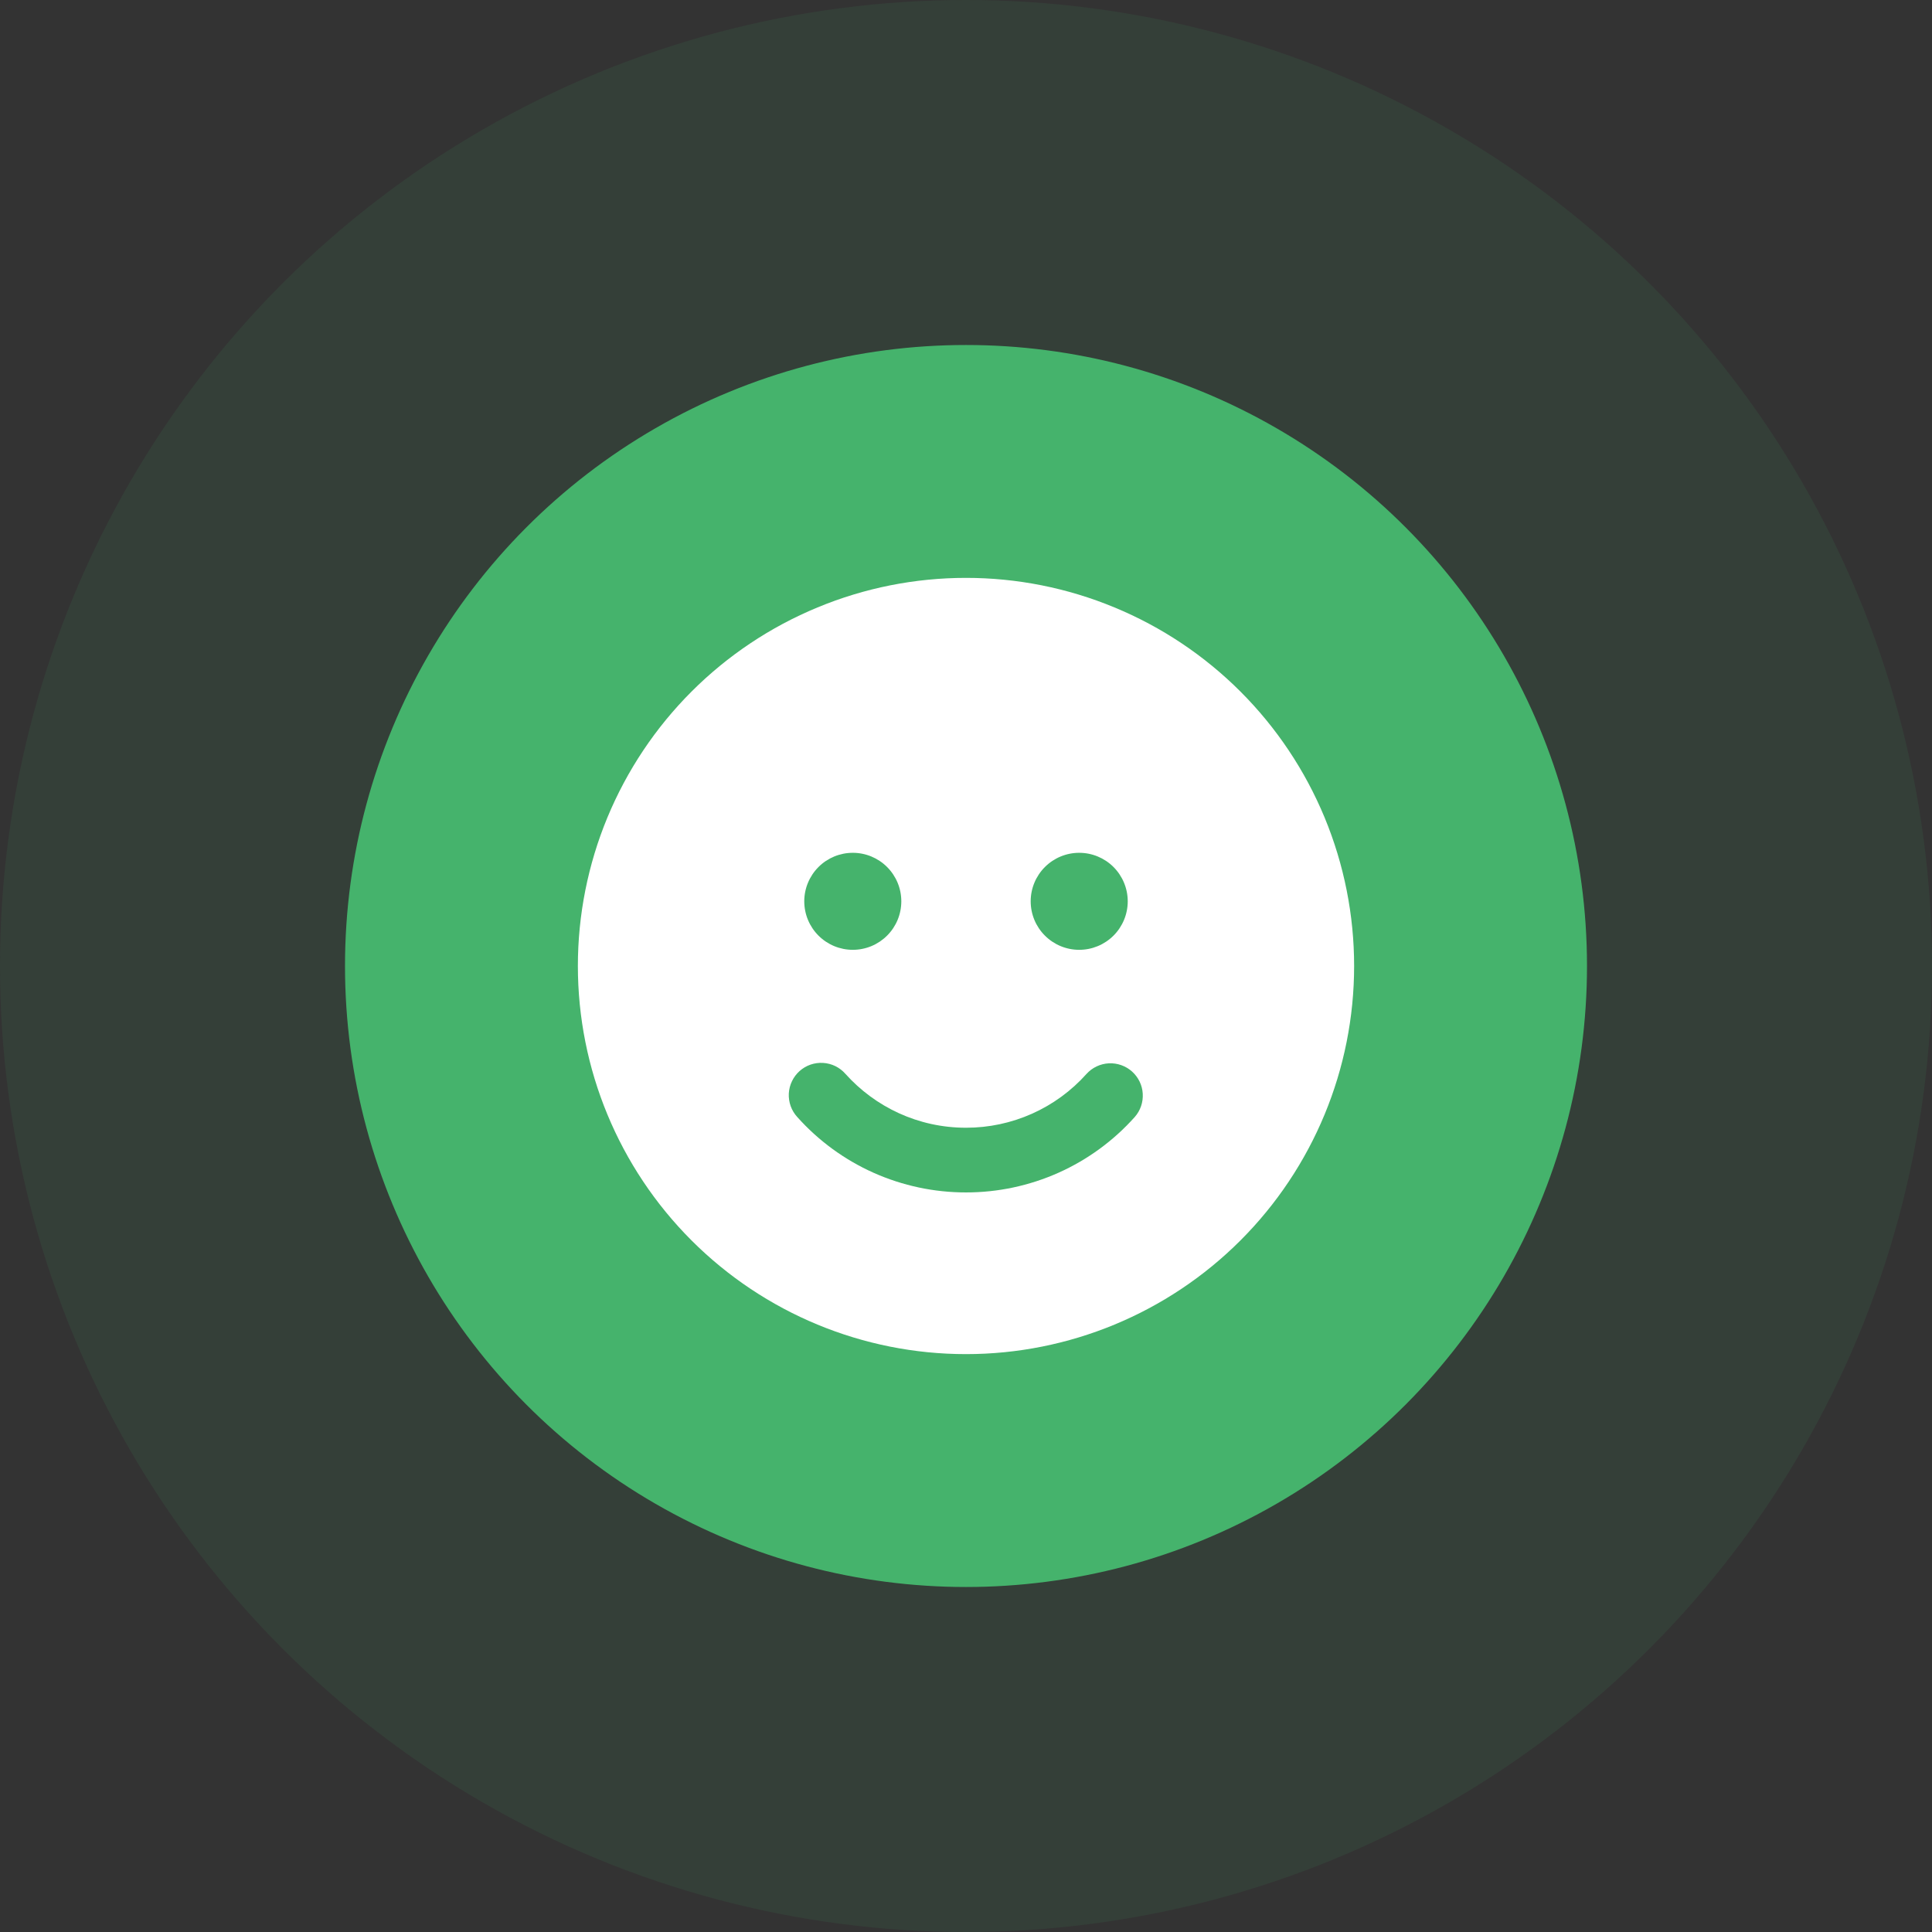 <svg width="56" height="56" viewBox="0 0 56 56" fill="none" xmlns="http://www.w3.org/2000/svg">
    <rect x="0" y="0" width="56" height="56" fill="#333333" stroke="none"/>
    <circle cx="28" cy="28" r="28" fill="#45B36C" fill-opacity="0.1"/>
    <circle cx="28" cy="28" r="18" fill="#45B36C"/>
    <path d="M39.25 28C39.25 26.523 38.959 25.06 38.394 23.695C37.828 22.33 37 21.09 35.955 20.045C34.91 19 33.67 18.172 32.305 17.607C30.94 17.041 29.477 16.75 28 16.75C26.523 16.75 25.06 17.041 23.695 17.607C22.33 18.172 21.09 19 20.045 20.045C19 21.09 18.172 22.33 17.606 23.695C17.041 25.06 16.75 26.523 16.75 28C16.75 30.984 17.935 33.845 20.045 35.955C22.155 38.065 25.016 39.25 28 39.25C30.984 39.25 33.845 38.065 35.955 35.955C38.065 33.845 39.25 30.984 39.25 28Z"
          fill="white"/>
    <path d="M24.719 27.531C25.092 27.531 25.449 27.383 25.713 27.119C25.977 26.856 26.125 26.498 26.125 26.125C26.125 25.752 25.977 25.395 25.713 25.131C25.449 24.867 25.092 24.719 24.719 24.719C24.346 24.719 23.988 24.867 23.724 25.131C23.461 25.395 23.312 25.752 23.312 26.125C23.312 26.498 23.461 26.856 23.724 27.119C23.988 27.383 24.346 27.531 24.719 27.531ZM24.505 31.126C24.423 31.033 24.324 30.957 24.213 30.902C24.101 30.848 23.98 30.816 23.857 30.809C23.733 30.801 23.609 30.819 23.492 30.859C23.375 30.9 23.268 30.963 23.175 31.046C23.083 31.129 23.008 31.229 22.955 31.341C22.901 31.452 22.871 31.573 22.864 31.697C22.858 31.821 22.877 31.945 22.918 32.061C22.96 32.178 23.025 32.285 23.108 32.376C23.723 33.065 24.477 33.616 25.32 33.993C26.163 34.369 27.077 34.564 28 34.563C28.924 34.564 29.837 34.369 30.68 33.993C31.523 33.616 32.277 33.065 32.892 32.376C33.055 32.191 33.138 31.948 33.123 31.701C33.109 31.455 32.997 31.224 32.813 31.059C32.629 30.894 32.387 30.809 32.14 30.821C31.893 30.834 31.662 30.943 31.495 31.126C31.056 31.618 30.517 32.012 29.915 32.281C29.312 32.55 28.66 32.689 28 32.688C26.613 32.688 25.366 32.086 24.505 31.126ZM32.688 26.125C32.688 26.498 32.539 26.856 32.276 27.119C32.012 27.383 31.654 27.531 31.281 27.531C30.908 27.531 30.551 27.383 30.287 27.119C30.023 26.856 29.875 26.498 29.875 26.125C29.875 25.752 30.023 25.395 30.287 25.131C30.551 24.867 30.908 24.719 31.281 24.719C31.654 24.719 32.012 24.867 32.276 25.131C32.539 25.395 32.688 25.752 32.688 26.125Z"
          fill="#45B36C"/>
</svg>
